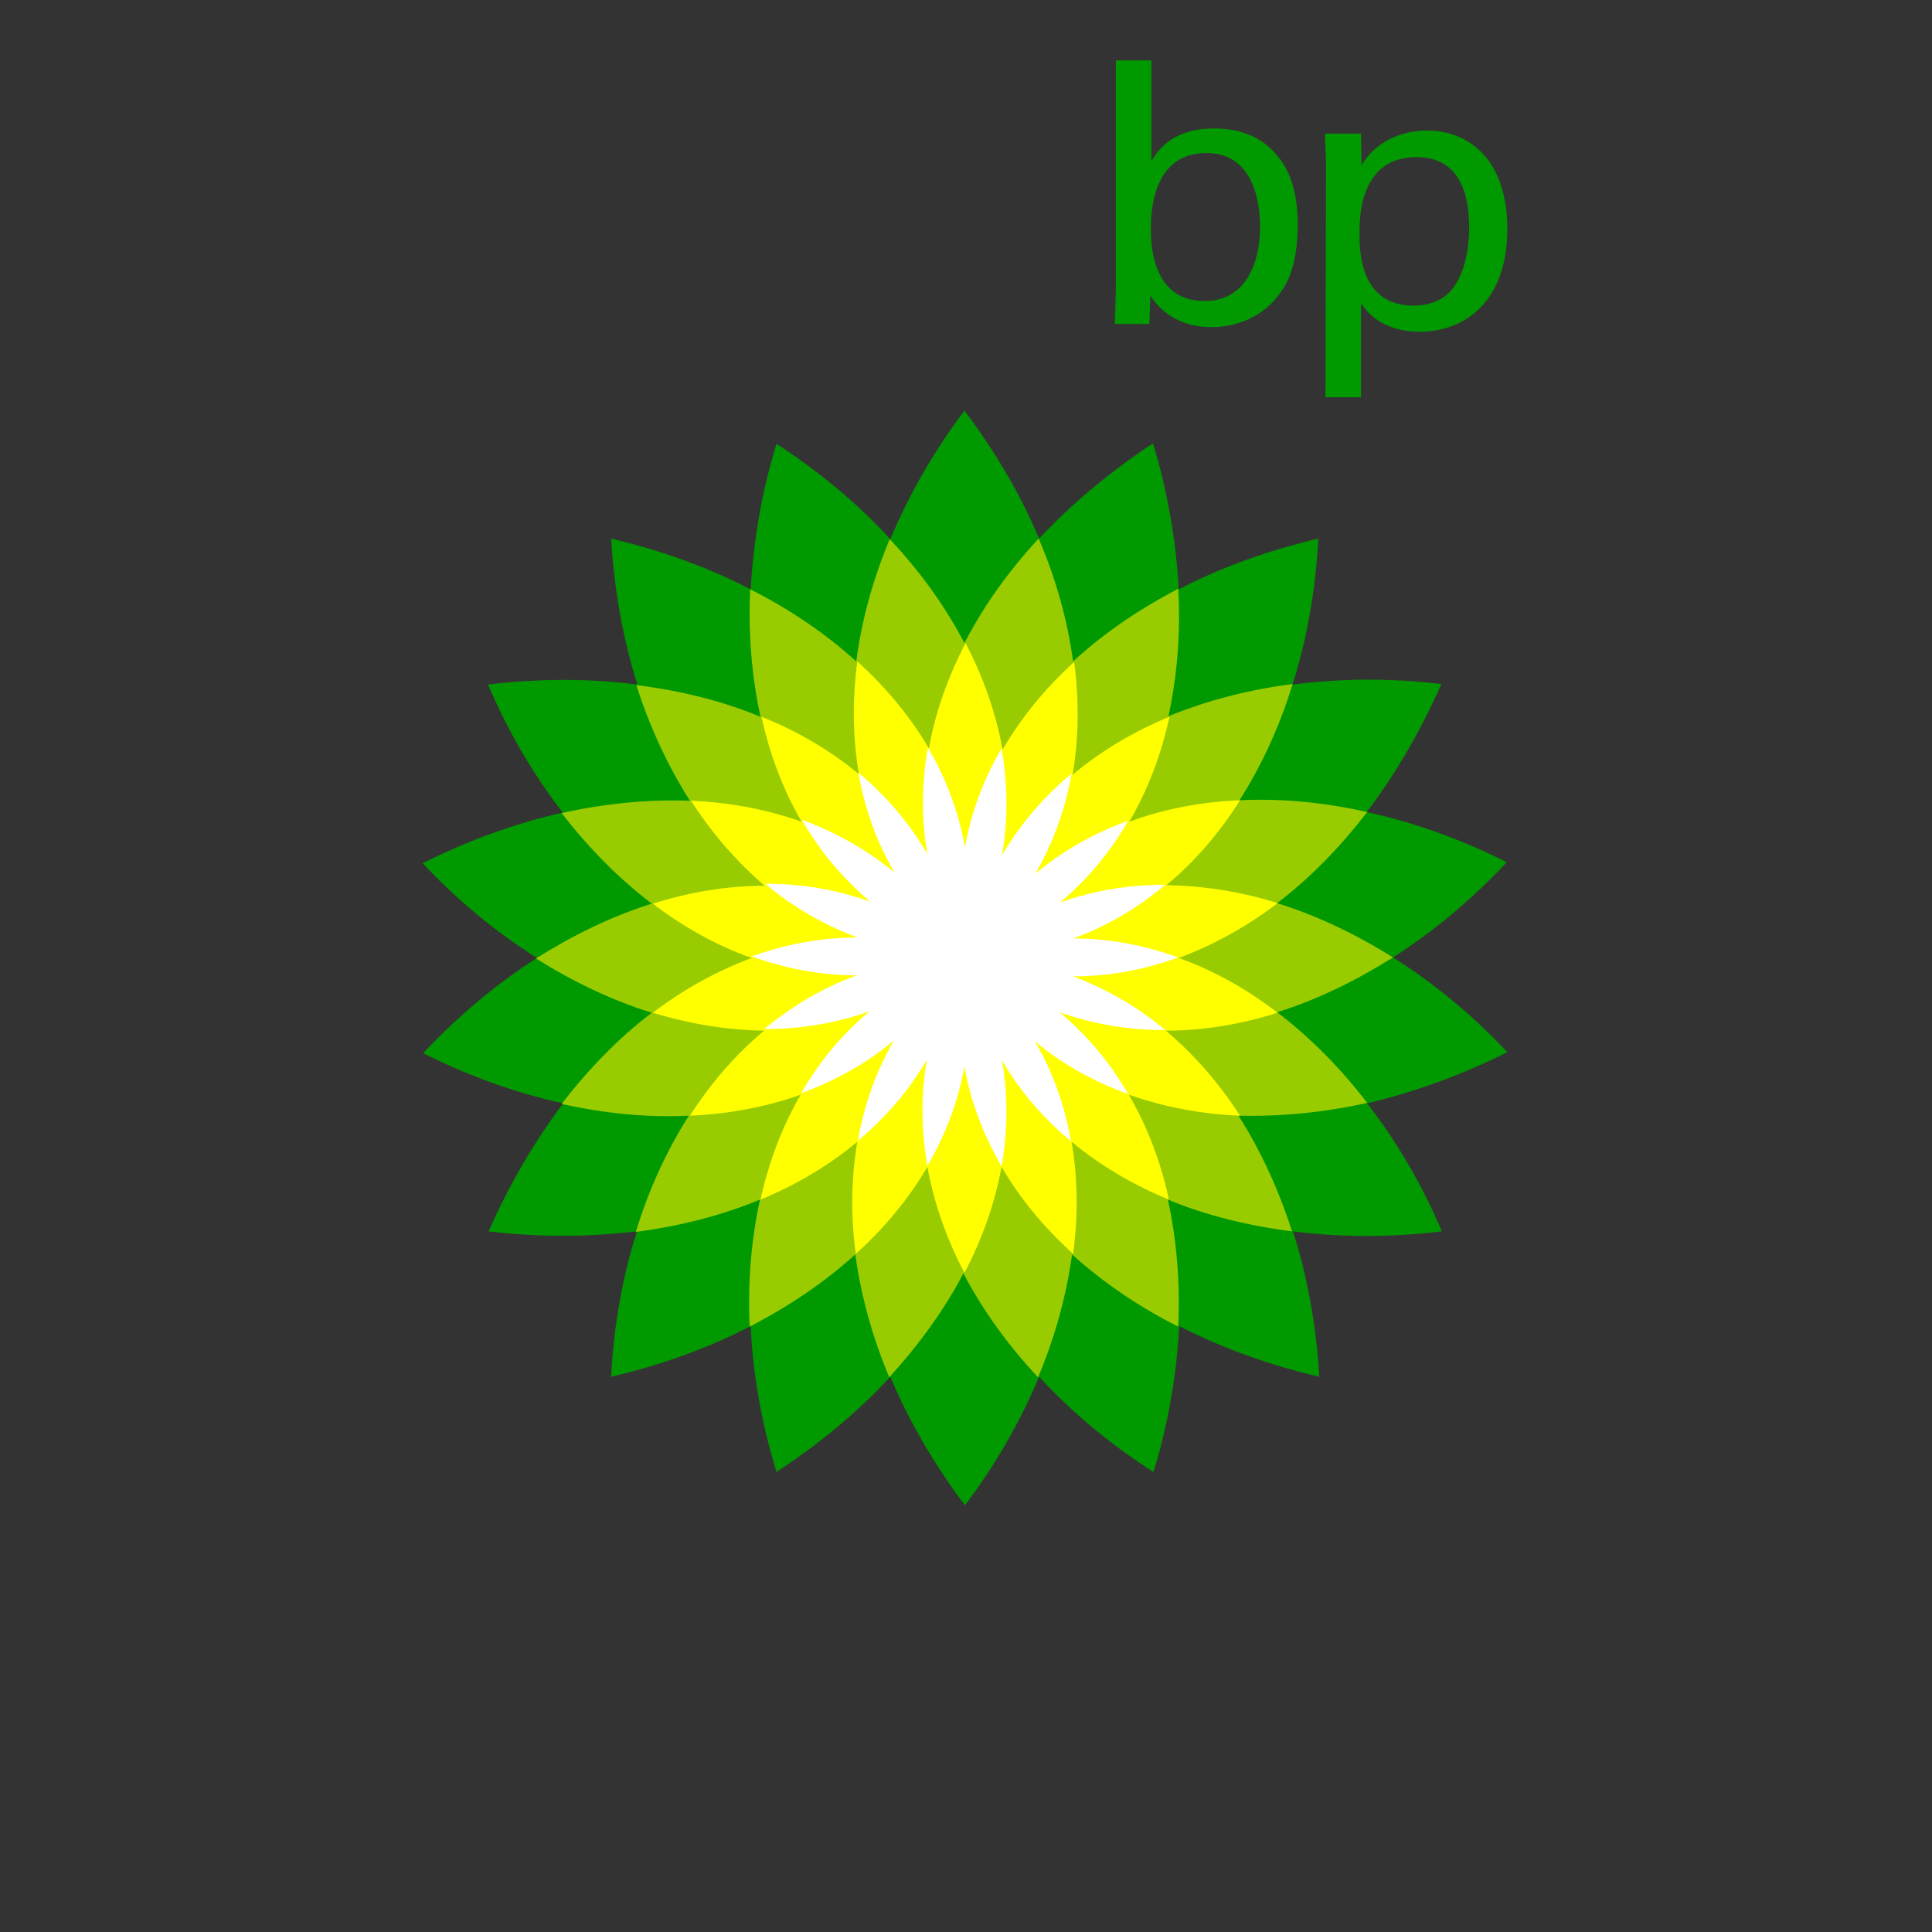 <?xml version="1.0" encoding="UTF-8"?>
<svg width="32px" height="32px" viewBox="0 0 32 32" version="1.1" xmlns="http://www.w3.org/2000/svg" xmlns:xlink="http://www.w3.org/1999/xlink">
    <rect x="0" y="0" width="32" height="32" fill="#333333" stroke="none"/>
    <!-- Generator: Sketch 49.1 (51147) - http://www.bohemiancoding.com/sketch -->
    <title>icons/underlying assets/otc stocks/ic-bp</title>
    <desc>Created with Sketch.</desc>
    <defs></defs>
    <g id="icons/underlying-assets/otc-stocks/ic-bp" stroke="none" stroke-width="1" fill="none" fill-rule="evenodd">
        <g id="bp-responsive" transform="translate(7, 1)" fill-rule="nonzero">
            <g id="Layer_1" transform="translate(0, 5.767)">
                <path d="M17.966,10.66 C17.386,10.041 16.746,9.515 16.072,9.091 C16.737,8.667 17.377,8.133 17.957,7.514 C17.198,7.132 16.413,6.852 15.637,6.683 C16.115,6.055 16.533,5.334 16.874,4.563 C16.029,4.461 15.202,4.469 14.409,4.571 C14.647,3.816 14.792,3.002 14.835,2.154 C14.008,2.349 13.223,2.629 12.523,2.994 C12.481,2.205 12.344,1.391 12.097,0.577 C11.389,1.043 10.749,1.577 10.211,2.154 C9.904,1.425 9.486,0.712 8.974,0.034 C8.463,0.712 8.053,1.433 7.746,2.163 C7.209,1.577 6.569,1.043 5.861,0.585 C5.613,1.391 5.477,2.205 5.434,2.994 C4.726,2.629 3.95,2.349 3.122,2.154 C3.173,3.002 3.318,3.816 3.557,4.571 C2.764,4.469 1.936,4.469 1.083,4.571 C1.416,5.351 1.834,6.064 2.32,6.691 C1.544,6.869 0.759,7.149 3.6e-15,7.531 C0.58,8.15 1.22,8.676 1.894,9.1 C1.228,9.524 0.589,10.058 0.009,10.677 C0.768,11.059 1.553,11.339 2.329,11.508 C1.851,12.136 1.433,12.857 1.092,13.628 C1.936,13.73 2.764,13.722 3.549,13.628 C3.31,14.383 3.165,15.197 3.122,16.037 C3.95,15.842 4.735,15.562 5.434,15.197 C5.468,15.986 5.613,16.8 5.861,17.614 C6.569,17.148 7.209,16.622 7.746,16.037 C8.053,16.766 8.471,17.487 8.983,18.165 C9.495,17.487 9.904,16.766 10.211,16.037 C10.749,16.622 11.389,17.156 12.105,17.614 C12.353,16.808 12.489,15.994 12.532,15.197 C13.24,15.562 14.025,15.842 14.852,16.037 C14.801,15.189 14.656,14.383 14.417,13.628 C15.202,13.73 16.038,13.73 16.882,13.628 C16.55,12.848 16.132,12.136 15.645,11.508 C16.422,11.322 17.207,11.042 17.966,10.66 Z" id="Shape" fill="#009900"></path>
                <path d="M15.645,11.5 C15.202,10.923 14.699,10.414 14.153,9.999 C14.809,9.795 15.449,9.481 16.072,9.091 C15.449,8.701 14.809,8.396 14.153,8.192 C14.699,7.777 15.193,7.268 15.645,6.683 C14.929,6.522 14.221,6.454 13.53,6.488 C13.897,5.911 14.195,5.266 14.409,4.563 C13.683,4.656 12.992,4.834 12.353,5.097 C12.498,4.427 12.557,3.723 12.515,2.985 C11.866,3.324 11.278,3.723 10.774,4.189 C10.681,3.511 10.493,2.824 10.203,2.154 C9.7,2.697 9.29,3.273 8.974,3.884 C8.659,3.282 8.241,2.697 7.737,2.163 C7.456,2.833 7.268,3.519 7.183,4.189 C6.68,3.731 6.082,3.324 5.426,2.994 C5.391,3.723 5.451,4.435 5.596,5.105 C4.965,4.842 4.274,4.673 3.54,4.58 C3.762,5.275 4.061,5.919 4.427,6.496 C3.745,6.471 3.028,6.539 2.303,6.7 C2.747,7.276 3.25,7.785 3.796,8.201 C3.139,8.404 2.5,8.718 1.877,9.108 C2.5,9.498 3.139,9.804 3.796,10.007 C3.25,10.423 2.755,10.931 2.303,11.517 C3.02,11.678 3.728,11.746 4.41,11.712 C4.044,12.288 3.745,12.933 3.532,13.637 C4.257,13.543 4.956,13.365 5.588,13.102 C5.443,13.764 5.383,14.476 5.417,15.206 C6.074,14.866 6.663,14.468 7.166,14.01 C7.26,14.688 7.447,15.375 7.729,16.045 C8.224,15.502 8.642,14.926 8.957,14.324 C9.273,14.926 9.691,15.511 10.194,16.045 C10.476,15.375 10.664,14.688 10.757,14.01 C11.261,14.468 11.858,14.875 12.515,15.206 C12.549,14.476 12.489,13.764 12.344,13.102 C12.975,13.365 13.675,13.535 14.4,13.628 C14.178,12.933 13.88,12.288 13.513,11.712 C14.212,11.729 14.929,11.661 15.645,11.5 Z" id="Shape" fill="#99CC00"></path>
                <path d="M12.523,9.1 C13.095,8.888 13.649,8.582 14.161,8.192 C13.547,7.997 12.924,7.904 12.318,7.895 C12.788,7.505 13.197,7.03 13.538,6.488 C12.899,6.513 12.276,6.632 11.704,6.844 C12.011,6.318 12.233,5.733 12.37,5.105 C11.773,5.351 11.235,5.673 10.766,6.064 C10.868,5.461 10.877,4.834 10.791,4.198 C10.314,4.63 9.913,5.122 9.606,5.648 C9.495,5.046 9.29,4.452 8.991,3.884 C8.701,4.452 8.488,5.037 8.386,5.631 C8.079,5.105 7.678,4.622 7.2,4.189 C7.115,4.825 7.123,5.453 7.226,6.055 C6.756,5.665 6.21,5.343 5.613,5.105 C5.75,5.733 5.972,6.318 6.279,6.844 C5.707,6.64 5.084,6.522 4.445,6.496 C4.794,7.039 5.204,7.505 5.664,7.904 C5.05,7.904 4.427,8.006 3.813,8.201 C4.325,8.591 4.871,8.896 5.451,9.1 C4.88,9.312 4.325,9.617 3.813,10.007 C4.427,10.194 5.05,10.295 5.656,10.304 C5.187,10.694 4.777,11.169 4.427,11.712 C5.067,11.686 5.69,11.567 6.262,11.364 C5.955,11.89 5.733,12.483 5.596,13.102 C6.193,12.857 6.731,12.534 7.2,12.144 C7.098,12.746 7.089,13.365 7.174,14.001 C7.652,13.569 8.053,13.086 8.36,12.56 C8.471,13.162 8.676,13.747 8.974,14.315 C9.273,13.747 9.478,13.162 9.589,12.56 C9.896,13.086 10.297,13.569 10.774,14.001 C10.86,13.365 10.851,12.738 10.749,12.144 C11.218,12.534 11.764,12.857 12.361,13.102 C12.225,12.475 12.003,11.89 11.696,11.364 C12.276,11.567 12.89,11.686 13.538,11.712 C13.189,11.169 12.779,10.702 12.31,10.304 C12.924,10.304 13.547,10.202 14.161,10.007 C13.641,9.608 13.095,9.303 12.523,9.1 Z" id="_x0032_" fill="#FFFF00"></path>
                <path d="M10.774,9.405 C11.372,9.405 11.96,9.295 12.515,9.091 C11.952,8.888 11.372,8.777 10.774,8.777 C11.337,8.574 11.849,8.269 12.301,7.887 C11.704,7.887 11.116,7.98 10.553,8.184 C11.013,7.802 11.389,7.344 11.687,6.827 C11.124,7.03 10.612,7.319 10.152,7.7 C10.45,7.183 10.646,6.623 10.749,6.047 C10.288,6.428 9.904,6.878 9.597,7.395 C9.7,6.81 9.691,6.216 9.589,5.631 C9.29,6.14 9.085,6.691 8.983,7.268 C8.881,6.683 8.667,6.123 8.369,5.614 C8.266,6.199 8.258,6.793 8.36,7.378 C8.062,6.861 7.669,6.411 7.217,6.03 C7.319,6.615 7.516,7.175 7.814,7.683 C7.354,7.302 6.833,7.013 6.279,6.81 C6.577,7.327 6.953,7.777 7.413,8.167 C6.85,7.963 6.262,7.87 5.673,7.87 C6.125,8.252 6.637,8.548 7.2,8.76 C6.603,8.76 6.014,8.871 5.451,9.074 C6.014,9.278 6.594,9.388 7.191,9.388 C6.628,9.592 6.117,9.897 5.656,10.278 C6.253,10.278 6.842,10.185 7.405,9.982 C6.944,10.363 6.569,10.821 6.27,11.339 C6.833,11.135 7.354,10.847 7.806,10.465 C7.507,10.982 7.311,11.542 7.209,12.127 C7.669,11.746 8.053,11.296 8.352,10.787 C8.249,11.372 8.258,11.966 8.36,12.543 C8.659,12.034 8.872,11.474 8.974,10.898 C9.077,11.483 9.29,12.034 9.589,12.551 C9.691,11.966 9.7,11.381 9.597,10.796 C9.896,11.313 10.288,11.763 10.74,12.136 C10.638,11.551 10.442,10.999 10.143,10.482 C10.604,10.864 11.124,11.152 11.687,11.355 C11.389,10.838 11.013,10.389 10.553,9.999 C11.116,10.202 11.704,10.295 12.301,10.295 C11.849,9.914 11.337,9.617 10.774,9.405 Z" id="_x0031_" fill="#FFFFFF"></path>
            </g>
            <g id="Layer_2" transform="translate(11.431, 0)" fill="#009900">
                <g id="Group">
                    <path d="M2.44,2.756 C2.44,3.273 2.252,3.986 1.518,3.986 C0.631,3.986 0.631,2.994 0.631,2.79 C0.631,2.587 0.631,1.535 1.544,1.535 C2.372,1.527 2.44,2.442 2.44,2.756 Z M0.648,0 L0.051,0 L0.051,3.799 L0.034,4.367 L0.606,4.367 L0.623,3.893 C0.682,3.986 0.759,4.096 0.93,4.215 C1.203,4.401 1.484,4.418 1.638,4.418 C2.073,4.418 2.5,4.232 2.755,3.876 C2.918,3.672 3.063,3.333 3.063,2.722 C3.063,2.027 2.849,1.713 2.687,1.535 C2.397,1.204 1.996,1.128 1.681,1.128 C0.955,1.128 0.725,1.527 0.64,1.671 L0.64,0 L0.648,0 Z" id="Shape"></path>
                    <path d="M4.086,2.883 C4.086,2.604 4.086,1.603 5.033,1.603 C5.733,1.603 5.903,2.196 5.903,2.765 C5.903,2.994 5.869,3.443 5.647,3.757 C5.443,4.037 5.127,4.062 4.973,4.062 C4.146,4.054 4.086,3.265 4.086,2.883 Z M3.523,5.58 L4.112,5.58 L4.112,4.02 C4.282,4.3 4.624,4.495 5.084,4.495 C5.844,4.495 6.535,3.977 6.535,2.799 C6.535,1.628 5.886,1.162 5.204,1.162 C4.948,1.162 4.419,1.238 4.12,1.739 L4.112,1.213 L3.515,1.213 C3.523,1.518 3.532,1.594 3.532,1.73 L3.523,5.58 Z" id="Shape"></path>
                </g>
            </g>
        </g>
    </g>
</svg>